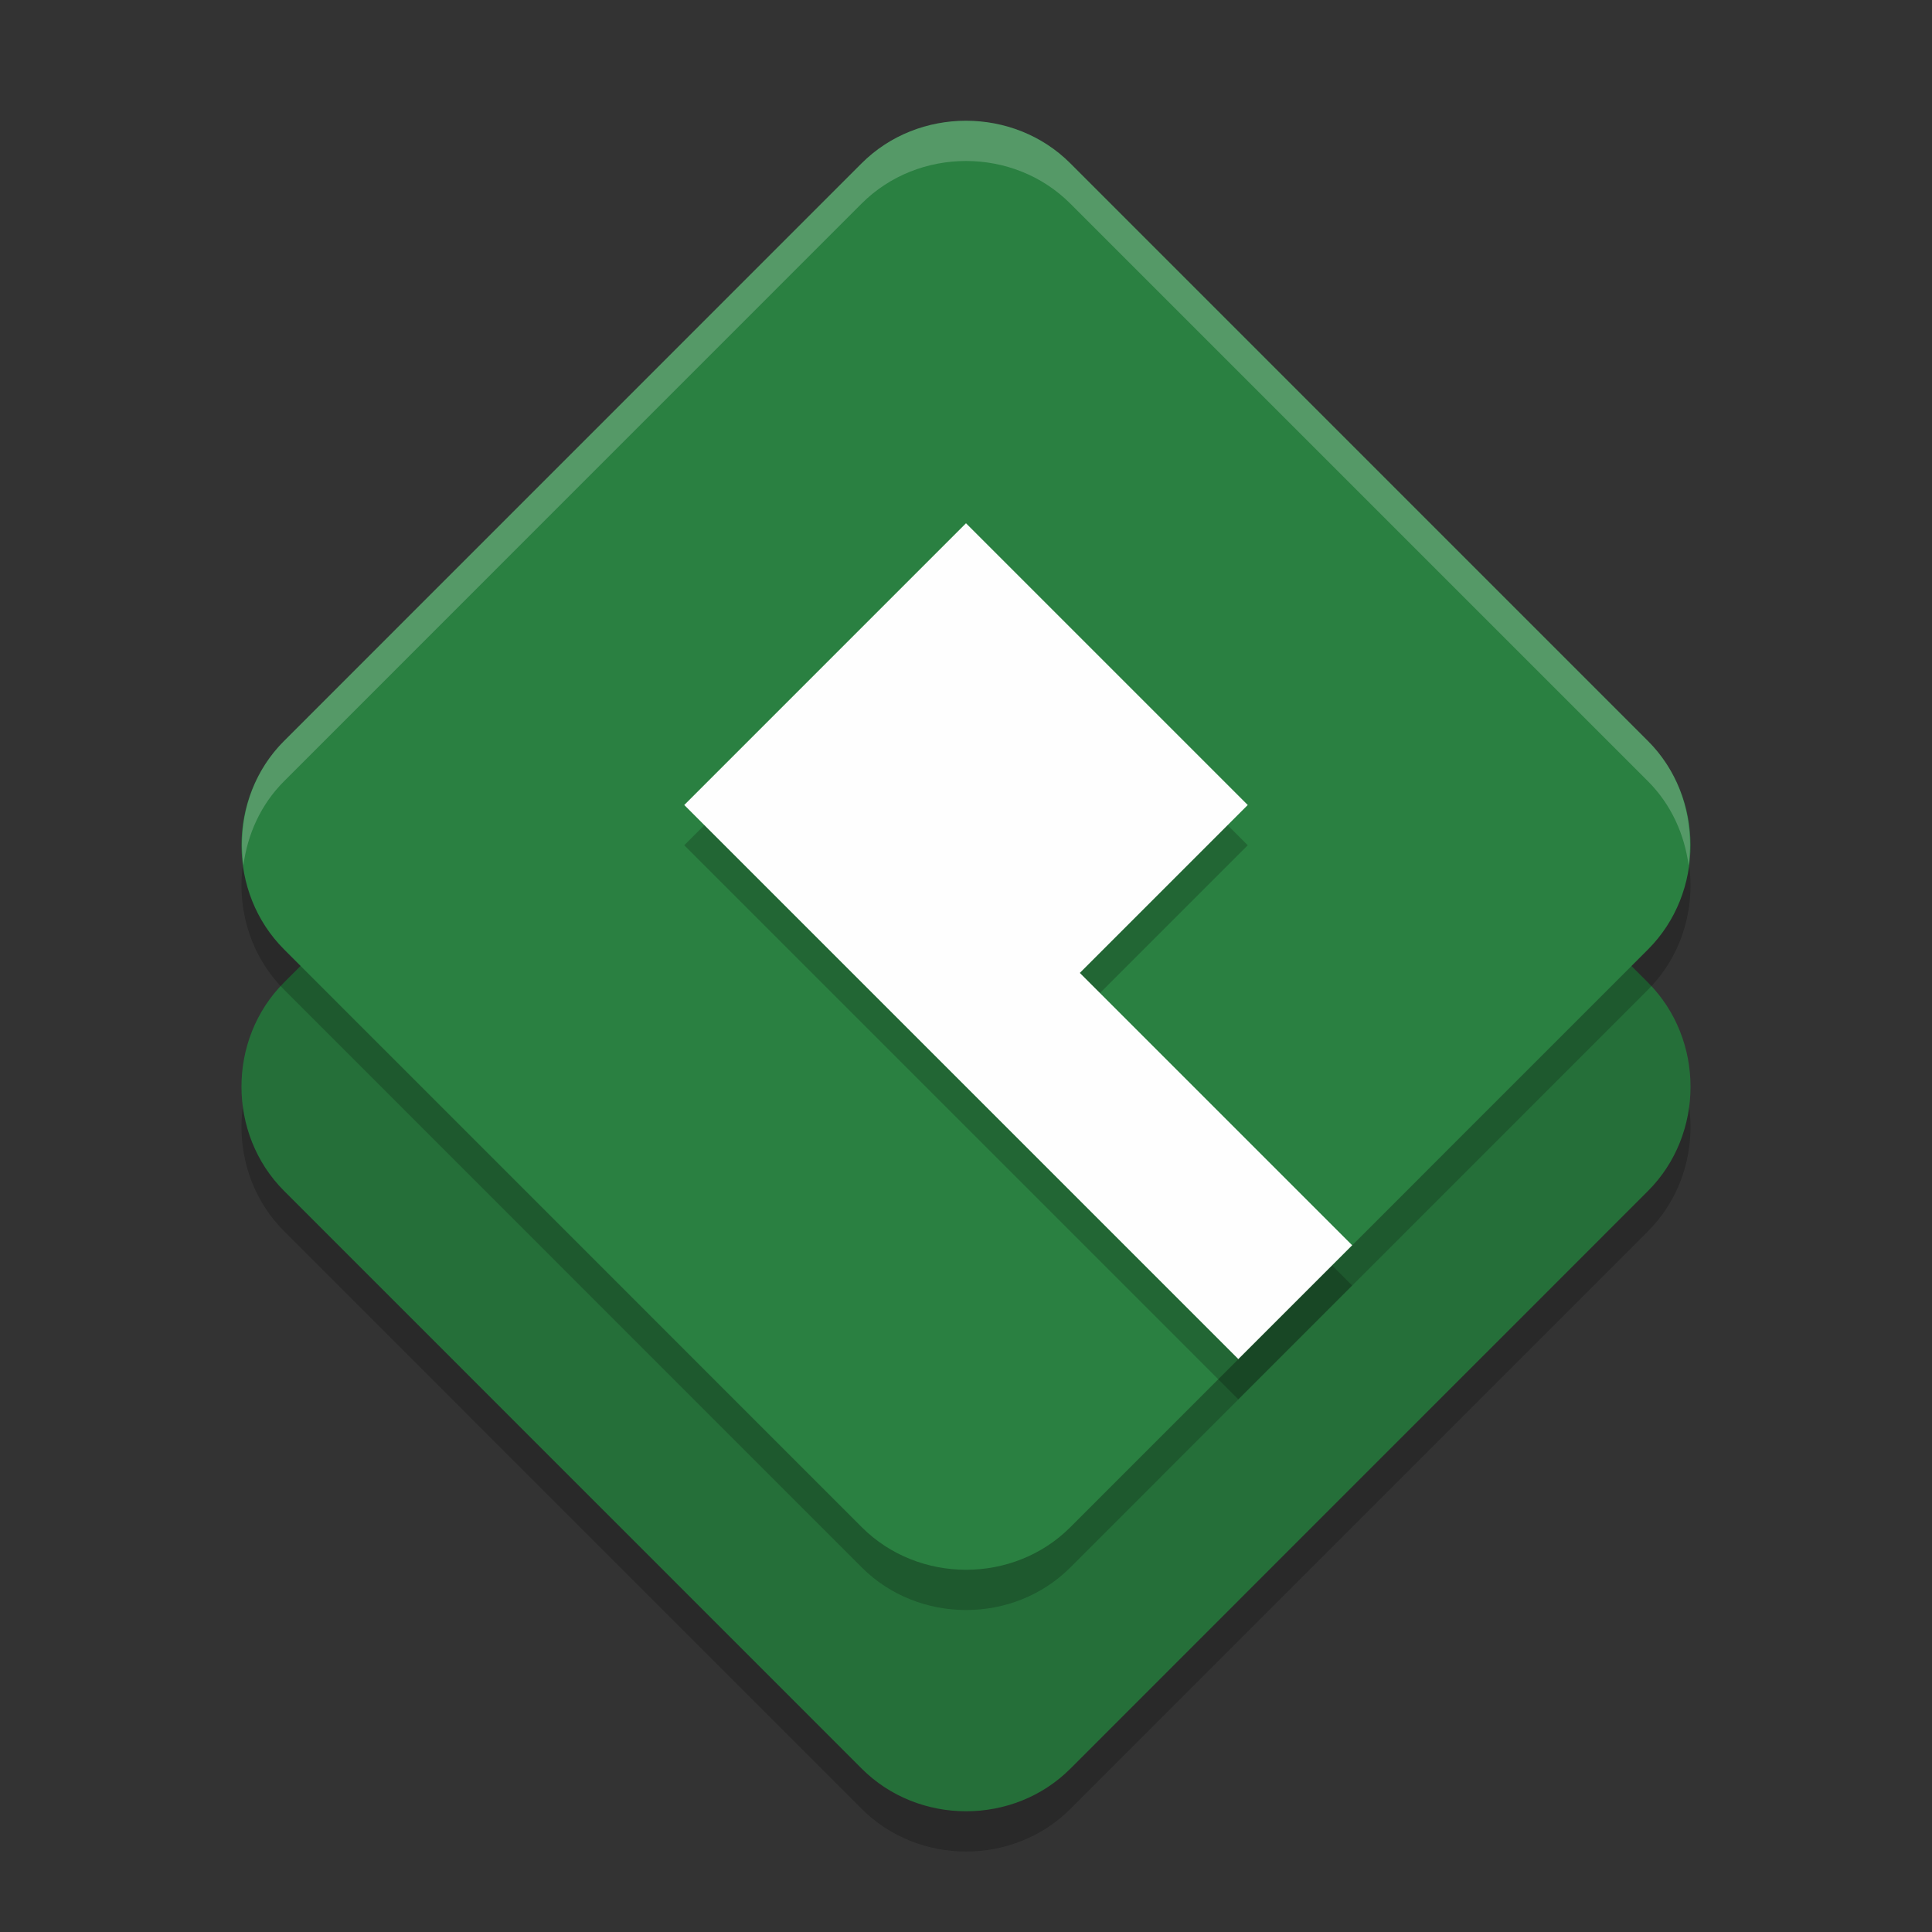 <?xml version="1.0" encoding="UTF-8" standalone="no"?>
<svg
   xmlns:dc="http://purl.org/dc/elements/1.1/"
   xmlns:cc="http://creativecommons.org/ns#"
   xmlns:rdf="http://www.w3.org/1999/02/22-rdf-syntax-ns#"
   xmlns:svg="http://www.w3.org/2000/svg"
   xmlns="http://www.w3.org/2000/svg"
   xmlns:sodipodi="http://sodipodi.sourceforge.net/DTD/sodipodi-0.dtd"
   xmlns:inkscape="http://www.inkscape.org/namespaces/inkscape"
   width="48"
   height="48"
   version="1"
   id="svg16"
   sodipodi:docname="visual-paradigm.svg"
   inkscape:version="0.92.5 (2060ec1f9f, 2020-04-08)">
  <rect width="100%" height="100%" fill="#333333" stroke="none"/>
  <defs
     id="defs20" />
  <sodipodi:namedview
     pagecolor="#fefefe"
     bordercolor="#33994e"
     borderopacity="1"
     objecttolerance="10"
     gridtolerance="10"
     guidetolerance="10"
     inkscape:pageopacity="0"
     inkscape:pageshadow="2"
     inkscape:window-width="783"
     inkscape:window-height="480"
     id="namedview18"
     showgrid="false"
     inkscape:zoom="4.9166667"
     inkscape:cx="-1.1186441"
     inkscape:cy="24"
     inkscape:window-x="0"
     inkscape:window-y="28"
     inkscape:window-maximized="0"
     inkscape:current-layer="svg16" />
  <path
     style="opacity:0.2"
     d="m 23.999,10 c -0.943,0 -1.886,0.351 -2.591,1.056 L 7.056,25.41 c -1.41,1.41 -1.408,3.769 0.002,5.178 L 21.41,44.942 c 1.41,1.41 3.771,1.412 5.181,0.002 L 40.943,30.59 c 1.41,-1.41 1.41,-3.771 0,-5.18 L 26.591,11.056 C 25.886,10.351 24.942,10 23.999,10 Z"
     id="path2" />
  <path
     style="fill:#256f39;fill-opacity:1"
     d="m 23.999,9 c -0.943,0 -1.886,0.351 -2.591,1.056 L 7.056,24.41 c -1.41,1.41 -1.408,3.769 0.002,5.178 L 21.41,43.942 c 1.41,1.41 3.771,1.412 5.181,0.002 L 40.943,29.59 c 1.41,-1.41 1.41,-3.771 0,-5.18 L 26.591,10.056 C 25.886,9.351 24.942,9 23.999,9 Z"
     id="path4" />
  <path
     style="opacity:0.2"
     d="m 23.999,4 c -0.943,0 -1.886,0.351 -2.591,1.056 L 7.056,19.41 c -1.41,1.41 -1.408,3.769 0.002,5.178 L 21.41,38.942 c 1.41,1.41 3.771,1.412 5.181,0.002 L 40.943,24.59 c 1.41,-1.41 1.41,-3.771 0,-5.18 L 26.591,5.056 C 25.886,4.351 24.942,4 23.999,4 Z"
     id="path6" />
  <path
     style="fill:#2a8041;fill-opacity:1"
     d="m 23.999,3 c -0.943,0 -1.886,0.351 -2.591,1.056 L 7.056,18.41 C 5.647,19.819 5.649,22.179 7.058,23.588 L 21.41,37.942 c 1.41,1.41 3.771,1.412 5.181,0.002 L 40.943,23.59 c 1.41,-1.41 1.41,-3.771 0,-5.18 L 26.591,4.056 C 25.886,3.351 24.942,3 23.999,3 Z"
     id="path8" />
  <path
     style="opacity:0.2"
     d="m 24,14 -7,7 5.557,5.557 L 24,28 30.766,34.766 33.594,31.938 26.828,25.172 31,21 Z"
     id="path10" />
  <path
     style="fill:#fefefe"
     d="M 24 13 L 17 20 L 22.557 25.557 L 24 27 L 30.766 33.766 L 33.594 30.938 L 26.828 24.172 L 31 20 L 24 13 z"
     id="path12" />
  <path
     style="fill:#fefefe;opacity:0.2"
     d="M 24 3 C 23.057 3 22.113 3.352 21.408 4.057 L 7.057 18.41 C 6.226 19.241 5.898 20.399 6.047 21.5 C 6.149 20.731 6.477 19.99 7.057 19.41 L 21.408 5.057 C 22.113 4.352 23.057 4 24 4 C 24.943 4 25.885 4.352 26.59 5.057 L 40.943 19.41 C 41.523 19.99 41.85 20.731 41.953 21.5 C 42.101 20.399 41.773 19.24 40.943 18.41 L 26.59 4.057 C 25.885 3.352 24.943 3 24 3 z"
     id="path14" />
</svg>
